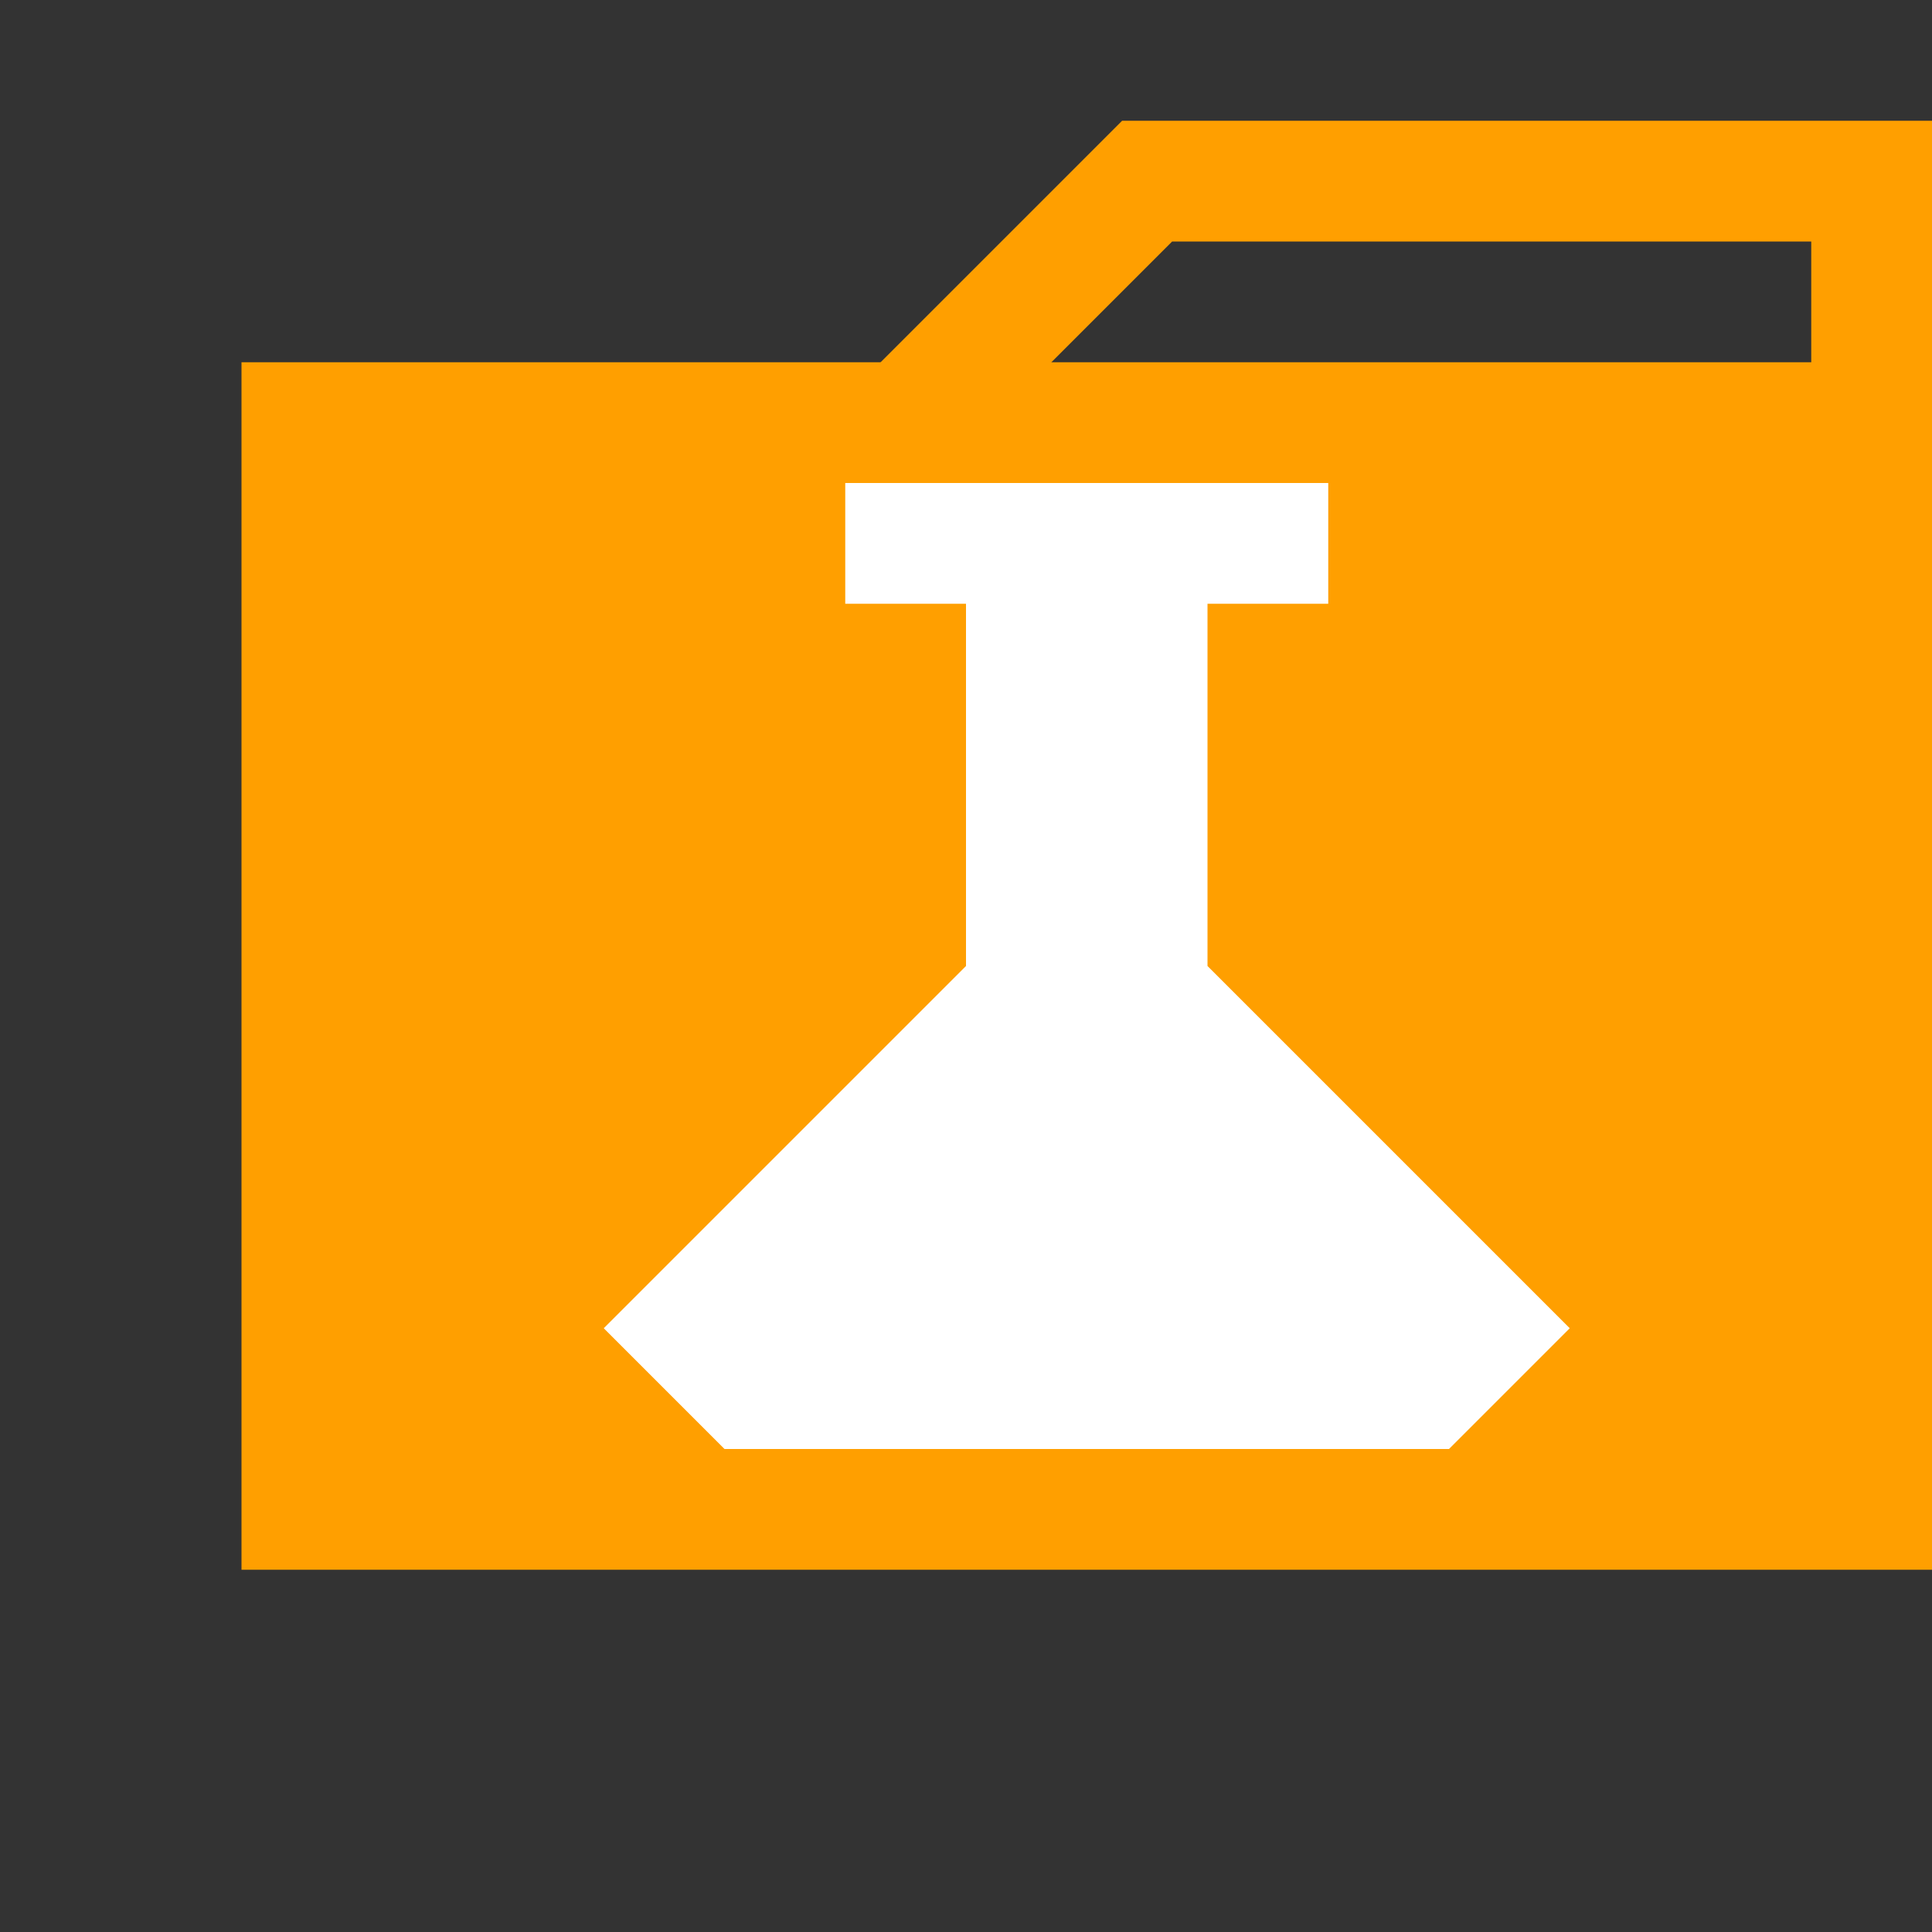 <?xml version="1.0" encoding="UTF-8"?>
<svg 
    xmlns="http://www.w3.org/2000/svg" version="1.1" width="320" height="320" viewbox="0 0 320 320">
    <rect width="100%" height="100%" fill="#333333" stroke="none"/>
    <rect x="40" y="60" width="280" height="200" fill="#ff9f00"/>
    <polyline points="150,70 190,30 310,30 310,70" fill="none" stroke="#ff9f00" stroke-width="20"/>
    <polygon points="140,80 220,80 220,100 200,100 200,160 260,220 240,240 120,240 100,220 160,160 160,100 140,100" fill="#fff"/>
</svg>